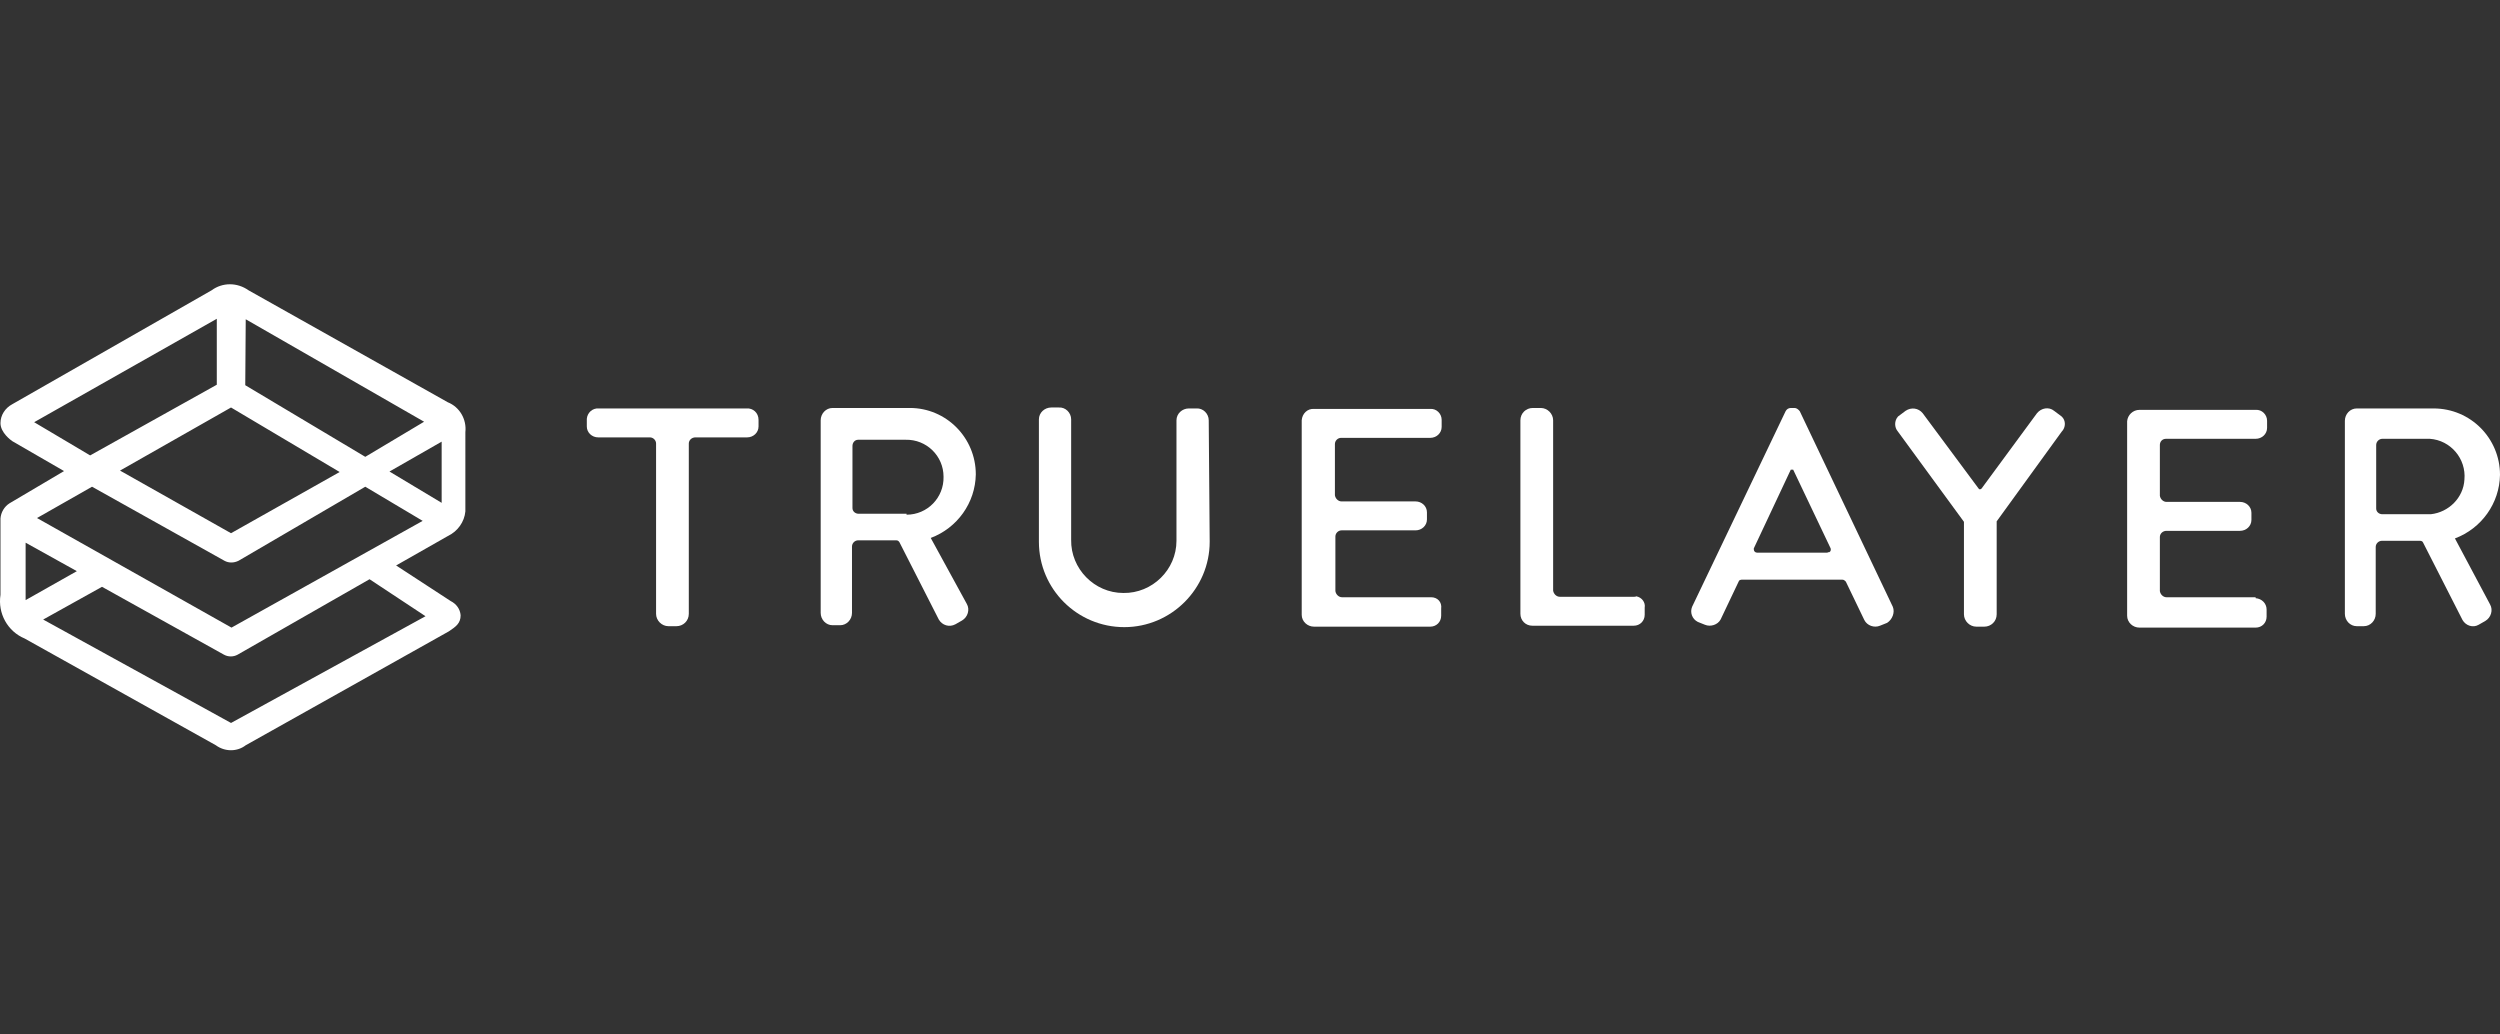 <?xml version="1.0" encoding="utf-8"?>
<!-- Generator: Adobe Illustrator 25.4.1, SVG Export Plug-In . SVG Version: 6.00 Build 0)  -->
<svg version="1.1" id="Layer_1" xmlns="http://www.w3.org/2000/svg" xmlns:xlink="http://www.w3.org/1999/xlink" x="0px" y="0px"
	 viewBox="0 0 527 218" style="enable-background:new 0 0 527 218;" xml:space="preserve">
<rect x="0" y="0" width="527" height="218" fill="#333333" stroke="none"/>
<style type="text/css">
	.st0{fill:#FFFFFF;}
</style>
<g id="Artboard">
	<path id="Path" class="st0" d="M157.4,86.1h-31.2c-1.3-0.1-2.4,0.9-2.5,2.2c0,0,0,0,0,0.1v1.5c0,1.3,1.1,2.3,2.4,2.3H137
		c0.7,0,1.3,0.6,1.3,1.3v35.9c0,1.4,1.2,2.6,2.6,2.6h1.7c1.4,0,2.6-1.1,2.6-2.6l0,0V93.5c0-0.7,0.6-1.3,1.4-1.3h10.9
		c1.3,0,2.4-1,2.4-2.3v-1.4C159.9,87,158.7,86,157.4,86.1L157.4,86.1z"/>
	<path id="Path-2" class="st0" d="M254.8,88.6c0-1.4-1.2-2.6-2.6-2.5l0,0h-1.6c-1.4,0-2.6,1.1-2.6,2.5l0,0V114
		c0,6.1-5.1,11.1-11.2,11c-6.1,0-11.1-5.1-11-11.2V88.4c0-1.4-1.2-2.6-2.6-2.5l0,0h-1.6c-1.4,0-2.6,1.1-2.6,2.5l0,0v25.8
		c0,10,8.1,18,18,18s18-8.1,18-18L254.8,88.6z"/>
	<path id="Path-3" class="st0" d="M344.5,125.8h-15.7c-0.7,0-1.3-0.6-1.4-1.3l0,0V88.6c0-1.4-1.2-2.6-2.6-2.6h-1.7
		c-1.4,0-2.6,1.1-2.6,2.6v40.8c0,1.4,1.1,2.5,2.5,2.5h21.4c1.3,0,2.3-1,2.3-2.3l0,0v-1.5c0.2-1.1-0.6-2.2-1.8-2.4
		C344.8,125.8,344.7,125.8,344.5,125.8z"/>
	<path id="Shape" class="st0" d="M196.2,113.4L196.2,113.4c5.6-2.1,9.4-7.4,9.5-13.4c0-7.7-6.2-14-13.9-14c-0.1,0-0.1,0-0.2,0h-16.1
		c-1.4,0-2.5,1.2-2.5,2.6v1.2l0,0v39.4c0,1.4,1.1,2.6,2.5,2.6h1.6c1.4,0,2.5-1.2,2.5-2.6v-14c0-0.7,0.6-1.3,1.3-1.3l0,0h8
		c0.3,0,0.5,0.1,0.7,0.4l8.3,16.3c0.7,1.2,2.2,1.7,3.5,1l1.4-0.8c1.2-0.7,1.7-2.3,1-3.5L196.2,113.4z M191.2,108.3H181
		c-0.7,0-1.3-0.5-1.3-1.2V94.7l0,0V94c0-0.7,0.5-1.3,1.2-1.3h10c4.4-0.1,8,3.4,8,7.8c0.1,4.4-3.4,8-7.8,8v-0.2H191.2z"/>
	<path id="Path-4" class="st0" d="M301.7,125.9h-18.8c-0.7,0-1.3-0.6-1.4-1.3l0,0v-11.5c0-0.7,0.6-1.3,1.3-1.3l0,0h15.6
		c1.3,0,2.4-1,2.4-2.3V108c0-1.3-1.1-2.3-2.4-2.3h-15.6c-0.7,0-1.3-0.6-1.4-1.3l0,0V93.6c0-0.7,0.6-1.3,1.3-1.3l0,0h18.8
		c1.3,0,2.4-1,2.4-2.3l0,0v-1.5c0-1.3-1.1-2.4-2.4-2.3l0,0H277c-1.4-0.1-2.5,1-2.6,2.4v0.1v40.9c0,1.4,1.2,2.5,2.6,2.5h24.5
		c1.3,0,2.3-1,2.3-2.3v-1.5C304,126.9,303,125.9,301.7,125.9L301.7,125.9z"/>
	<path id="Path-5" class="st0" d="M475.4,125.9h-18.7c-0.7,0-1.3-0.6-1.4-1.3v-1l0,0v-10.4c0-0.7,0.6-1.3,1.4-1.3h15.5
		c1.3,0,2.4-1,2.4-2.3l0,0v-1.5c0-1.3-1.1-2.3-2.4-2.3h-15.5c-0.7,0-1.3-0.6-1.4-1.3l0,0v-9.9l0,0v-0.8c0-0.7,0.5-1.3,1.3-1.3h0.1
		h18.8c1.3,0,2.4-1,2.4-2.3v-1.5c0-1.3-1.1-2.4-2.4-2.3l0,0H451c-1.4,0-2.5,1.1-2.6,2.4c0,0,0,0,0,0.1v40.9c0,1.4,1.2,2.5,2.6,2.5
		l0,0h24.5c1.3,0,2.3-1,2.3-2.3v-1.5c0-1.3-1-2.3-2.3-2.4C475.5,125.9,475.5,125.9,475.4,125.9z"/>
	<path id="Shape-2" class="st0" d="M399,127.9l-19.6-41.2c-0.3-0.4-0.7-0.7-1.1-0.7h-0.8c-0.5,0-0.9,0.3-1.1,0.7l-19.7,41.2
		c-0.5,1.2,0,2.6,1.2,3.2l0,0l1.5,0.6c1.2,0.5,2.7,0,3.3-1.1l3.9-8.2c0.1-0.1,0.3-0.2,0.5-0.2h21.3c0.3,0,0.5,0.2,0.7,0.4l3.9,8.1
		c0.6,1.2,2.1,1.7,3.3,1.2l1.5-0.6C398.9,130.6,399.5,129.1,399,127.9z M385.2,116.5h-14.8c-0.4,0-0.7-0.3-0.7-0.7
		c0-0.1,0-0.2,0-0.2l7.8-16.6c0.1,0,0.2,0,0.3,0l0,0c0.1,0,0.2,0,0.2,0l0,0l7.9,16.6c0.1,0.3,0,0.7-0.3,0.8l0,0
		C385.4,116.4,385.3,116.4,385.2,116.5L385.2,116.5z"/>
	<path id="Path-6" class="st0" d="M434.6,87.8l-1.6-1.2c-1.1-0.9-2.7-0.6-3.6,0.5l0,0L417.7,103c-0.2,0.2-0.5,0.2-0.6,0l0,0
		l-11.8-15.9c-0.9-1.1-2.4-1.3-3.6-0.5l-1.6,1.2c-0.8,0.9-0.8,2.3,0,3.2l13.9,19v19.5c0,1.4,1.2,2.6,2.6,2.6h1.7
		c1.4,0,2.6-1.1,2.6-2.6v-19.6L434.6,91C435.5,90.1,435.5,88.6,434.6,87.8z"/>
	<path id="Shape-3" class="st0" d="M517.5,113.5L517.5,113.5L517.5,113.5c5.6-2.1,9.4-7.4,9.5-13.4c0-7.7-6.2-14-14-14l0,0h-16.2
		c-1.4,0-2.5,1.2-2.5,2.6v40.7c0,1.4,1.1,2.6,2.5,2.6h1.5c1.4,0,2.5-1.2,2.5-2.6v-14.1c0-0.7,0.6-1.3,1.3-1.3l0,0h8
		c0.3,0,0.6,0.1,0.7,0.4l8.3,16.3c0.7,1.2,2.2,1.7,3.4,1l0,0l1.4-0.8c1.2-0.7,1.7-2.3,1-3.5L517.5,113.5z M512.4,108.4h-10.2
		c-0.7,0-1.3-0.5-1.3-1.2V93.8c0-0.7,0.6-1.3,1.3-1.3l0,0h10c4.4,0.3,7.7,4.2,7.3,8.6C519.3,104.9,516.2,108,512.4,108.4
		L512.4,108.4z"/>
	<g id="Logomark">
		<path id="Shape-4" class="st0" d="M5.2,134.6l40.3,22.5c1.9,1.4,4.5,1.4,6.3,0l42.8-24c1.5-1,2.5-1.7,2.5-3.4
			c-0.1-1.3-0.9-2.4-2.1-3l-11.5-7.5l10.9-6.2c2.1-1,3.5-3,3.7-5.2V91.1c0.3-2.7-1.2-5.3-3.7-6.3l-42-23.6c-2.4-1.7-5.5-1.7-7.8,0
			l-42,24c-1.5,0.8-2.5,2.3-2.5,4c0,2,2.2,3.6,2.5,3.8l10.9,6.3L2,106.1c-1.1,0.7-1.8,1.9-1.9,3.2l0,0c0,0.9,0,16.1,0,16.1
			C-0.5,129.3,1.6,133.1,5.2,134.6z M89.7,129.9l-41,22.5L9.1,130.6l12.4-6.9L47.2,138c0.9,0.5,2,0.5,2.9,0l27.8-15.9L89.7,129.9z
			 M93.1,106l-11-6.6l11-6.3V106z M51.8,67.3l37.6,21.6L77,96.3L51.7,81.2L51.8,67.3z M48.7,85.9l22.9,13.6l-22.9,12.9l0,0
			L25.3,99.2L48.7,85.9L48.7,85.9z M7.2,89l38.5-21.8v13.9L19,96L7.2,89z M19.4,102.6l27.9,15.6c0.9,0.5,2,0.5,3,0L77,102.6
			l12.1,7.2l-40.3,22.5l-41-23.1L19.4,102.6z M5.4,114.4l10.8,6l-10.8,6.1C5.4,126.5,5.4,114.4,5.4,114.4z"/>
	</g>
</g>
</svg>
